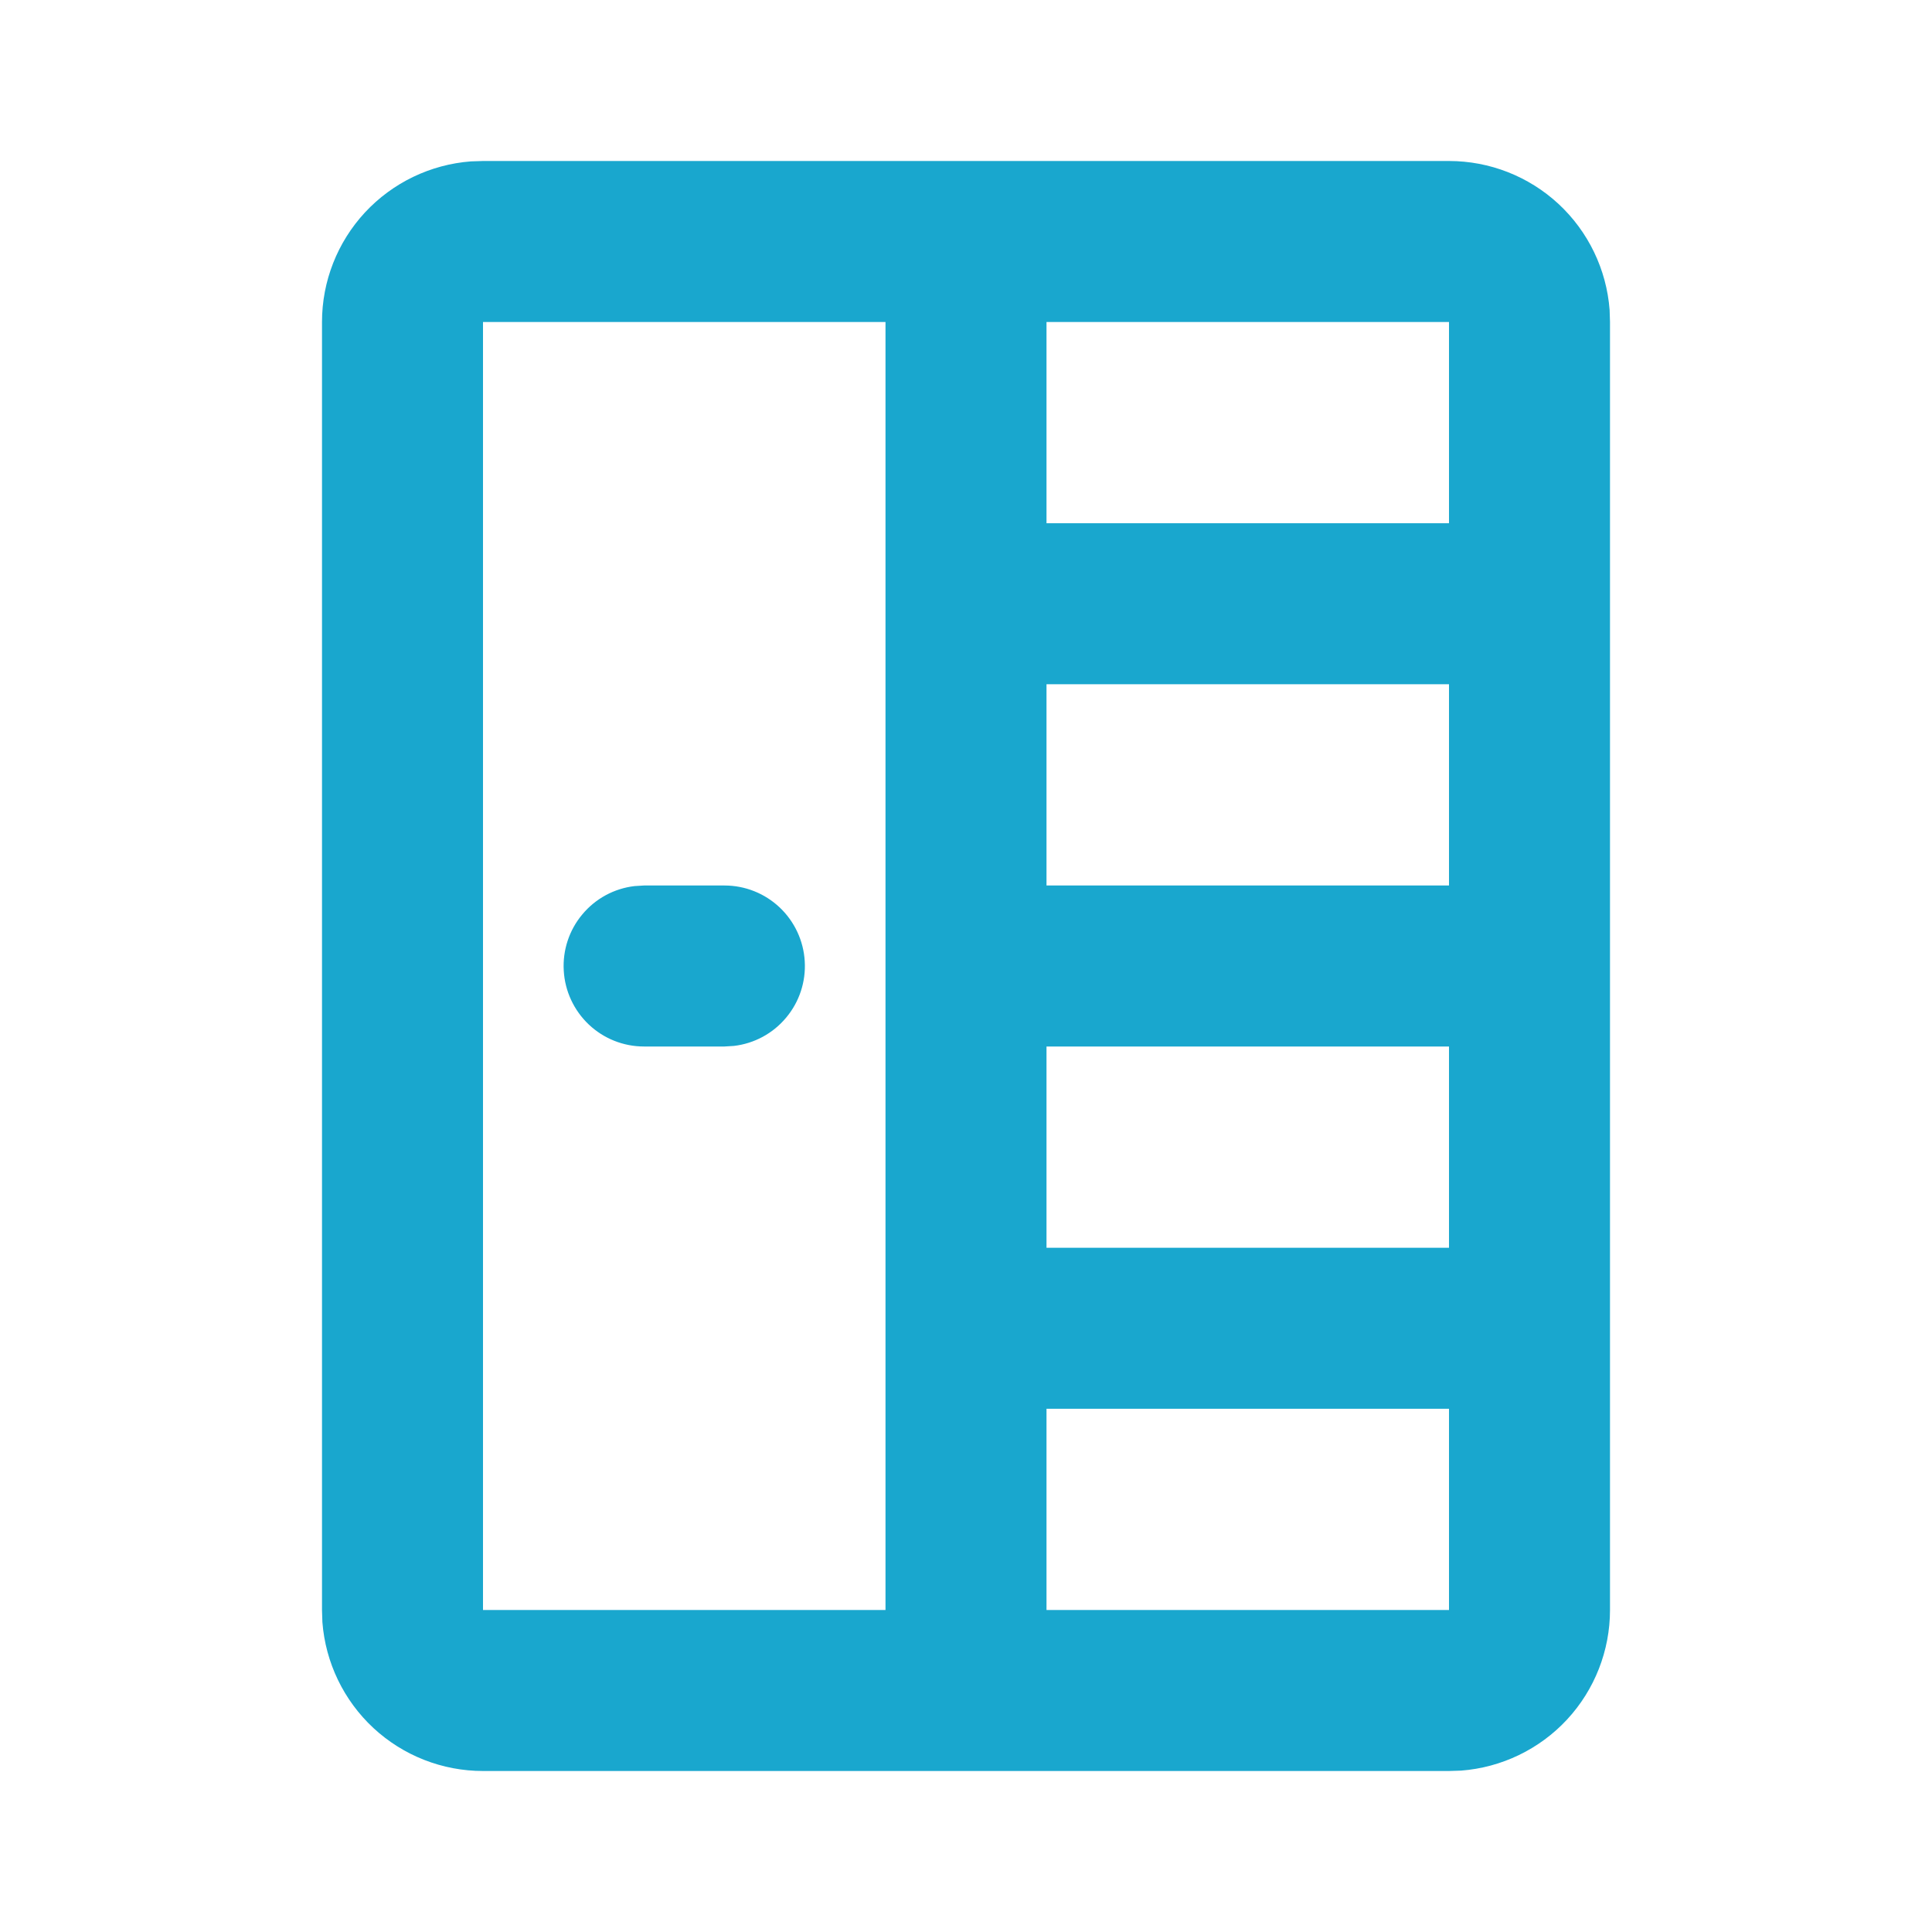 <svg width="30" height="30" viewBox="0 0 30 30" fill="none" xmlns="http://www.w3.org/2000/svg">
<g clip-path="url(#clip0_1115_1307)">
<path d="M22.5 2.5C23.131 2.5 23.738 2.738 24.201 3.167C24.663 3.596 24.946 4.184 24.994 4.812L25 5V25C25 25.631 24.762 26.238 24.333 26.701C23.904 27.163 23.316 27.446 22.688 27.494L22.5 27.5H7.5C6.869 27.5 6.262 27.262 5.799 26.833C5.337 26.404 5.054 25.816 5.006 25.188L5 25V5C5 4.369 5.238 3.762 5.667 3.299C6.096 2.837 6.684 2.554 7.312 2.506L7.5 2.5H22.5ZM22.5 21.875H16.25V25H22.5V21.875ZM13.75 5H7.5V25H13.75V5ZM22.5 16.25H16.25V19.375H22.5V16.25ZM11.25 13.75C11.569 13.75 11.875 13.872 12.107 14.091C12.338 14.31 12.478 14.609 12.496 14.927C12.515 15.245 12.412 15.558 12.207 15.802C12.003 16.047 11.713 16.204 11.396 16.241L11.25 16.25H10C9.681 16.25 9.375 16.128 9.143 15.909C8.912 15.69 8.772 15.391 8.754 15.073C8.735 14.755 8.838 14.442 9.043 14.198C9.247 13.953 9.537 13.796 9.854 13.759L10 13.75H11.25ZM22.5 10.625H16.25V13.75H22.5V10.625ZM22.5 5H16.25V8.125H22.5V5Z" fill="#19A7CE"/>
</g>
<defs>
<clipPath id="clip0_1115_1307">
<rect width="30" height="30" fill="white"/>
</clipPath>
</defs>
</svg>

